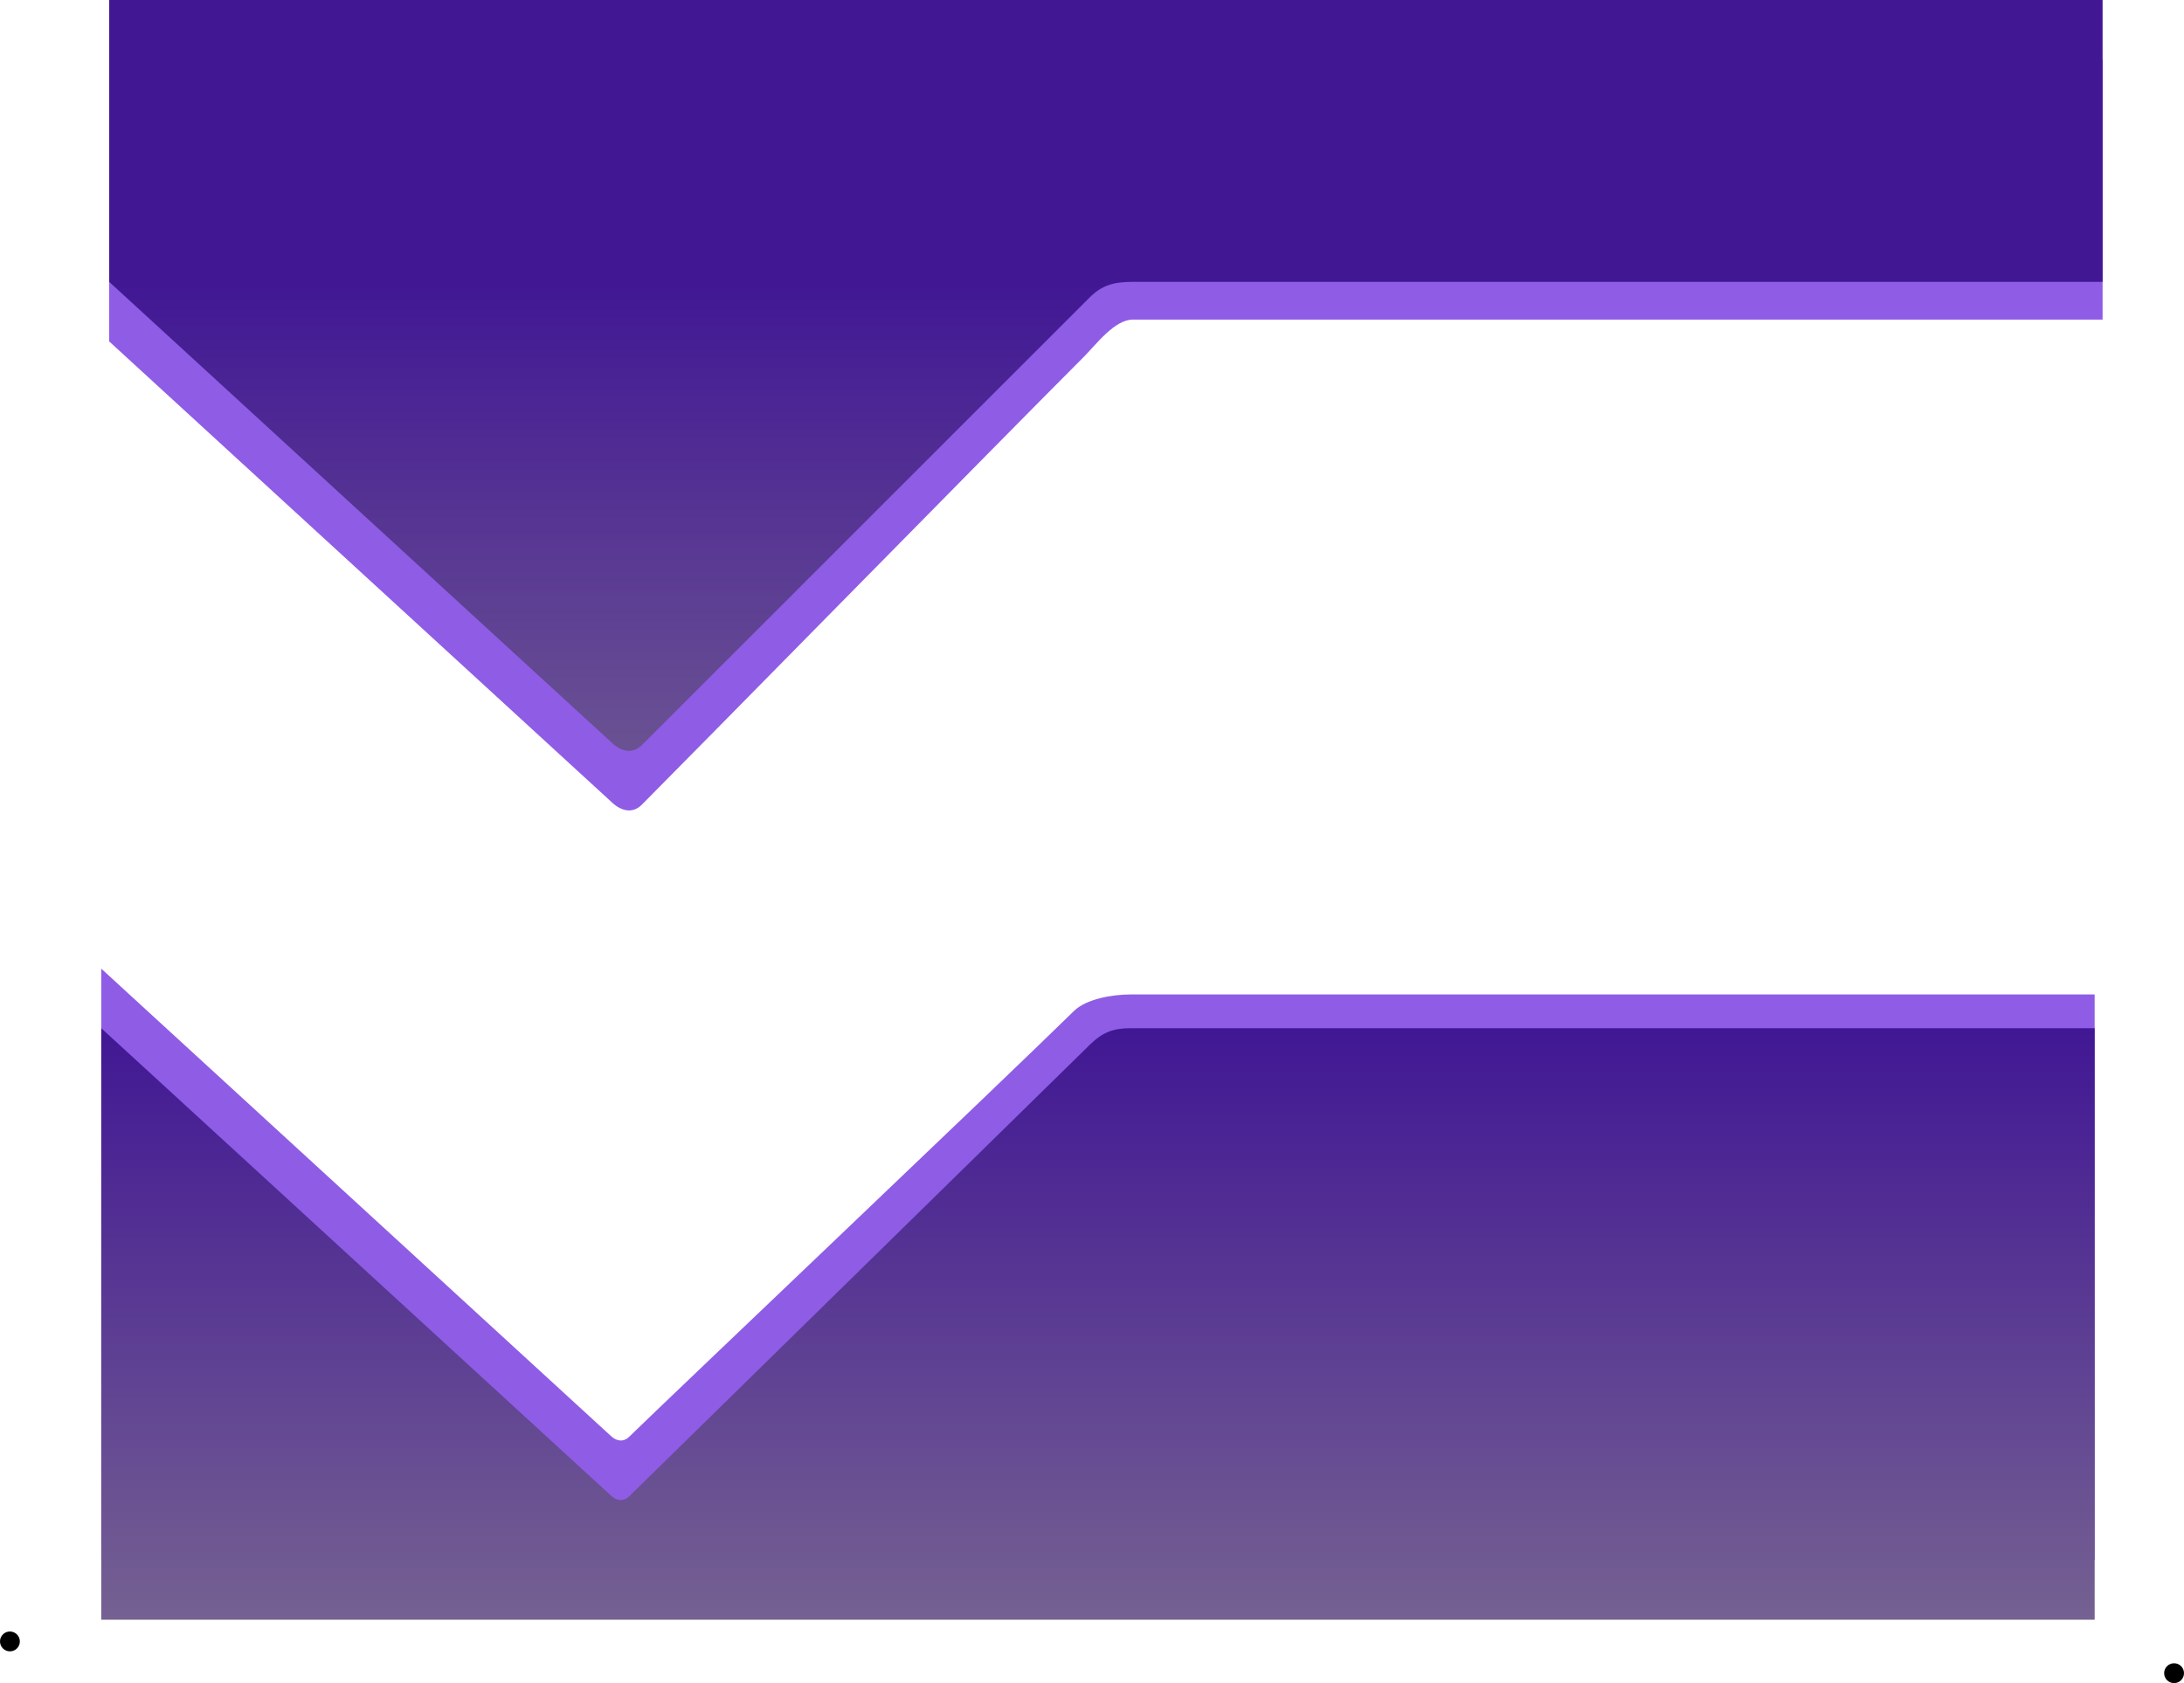 <svg version="1.1" xmlns="http://www.w3.org/2000/svg" xmlns:xlink="http://www.w3.org/1999/xlink" width="550" height="423.967" viewBox="0,0,550,423.967"><defs><linearGradient x1="238.333" y1="231" x2="238.333" y2="380" gradientUnits="userSpaceOnUse" id="color-1"><stop offset="0" stop-color="#411794"/><stop offset="1" stop-color="#756192"/></linearGradient><linearGradient x1="240.333" y1="43" x2="240.333" y2="192" gradientUnits="userSpaceOnUse" id="color-2"><stop offset="0" stop-color="#411794"/><stop offset="1" stop-color="#756192"/></linearGradient></defs><g transform="translate(38.167,28)"><g data-paper-data="{&quot;isPaintingLayer&quot;:true}" fill-rule="nonzero" stroke="none" stroke-linecap="butt" stroke-linejoin="miter" stroke-miterlimit="10" stroke-dasharray="" stroke-dashoffset="0" style="mix-blend-mode: normal"><path d="M-12.667,365v-149c0,0 118.027,108.254 128.395,117.763c1.467,1.346 3.174,1.513 4.594,0.117c8.484,-8.345 93.706,-89.26 111.956,-107.211c3.133,-3.082 9.827,-4.169 14.222,-4.169c22.509,0 242.833,0 242.833,0v142.5z" data-paper-data="{&quot;index&quot;:null}" fill="#8f5ce6" stroke-width="0"/><path d="M491.333,-13v65.5c0,0 -220.596,0 -244.167,0c-4.694,0 -9.217,6.217 -12.536,9.536c-19.428,19.428 -101.285,102.785 -111.167,112.667c-2.274,2.274 -5.072,1.67 -7.441,-0.504c-12.936,-11.865 -126.689,-116.199 -126.689,-116.199v-71z" data-paper-data="{&quot;index&quot;:null}" fill="#8f5ce6" stroke-width="0"/><path d="M-38.167,385.467c0,-1.381 1.119,-2.5 2.5,-2.5c1.381,0 2.5,1.119 2.5,2.5c0,1.381 -1.119,2.5 -2.5,2.5c-1.381,0 -2.5,-1.119 -2.5,-2.5z" fill="#000000" stroke-width="0.5"/><path d="M506.833,393.467c0,-1.381 1.119,-2.5 2.5,-2.5c1.381,0 2.5,1.119 2.5,2.5c0,1.381 -1.119,2.5 -2.5,2.5c-1.381,0 -2.5,-1.119 -2.5,-2.5z" fill="#000000" stroke-width="0.5"/><path d="M-12.667,380v-149c0,0 118.027,108.254 128.395,117.763c1.467,1.346 3.174,1.513 4.594,0.117c8.484,-8.345 97.706,-95.76 115.956,-113.711c3.133,-3.082 5.827,-4.169 10.222,-4.169c22.509,0 242.833,0 242.833,0v149z" data-paper-data="{&quot;index&quot;:null}" fill="url(#color-1)" stroke-width="0"/><path d="M491.333,-28v71c0,0 -220.596,0 -244.167,0c-4.694,0 -7.717,0.717 -11.036,4.036c-19.428,19.428 -102.785,102.785 -112.667,112.667c-2.274,2.274 -5.072,1.67 -7.441,-0.504c-12.936,-11.865 -126.689,-116.199 -126.689,-116.199v-71z" data-paper-data="{&quot;index&quot;:null}" fill="url(#color-2)" stroke-width="0"/></g></g></svg>
